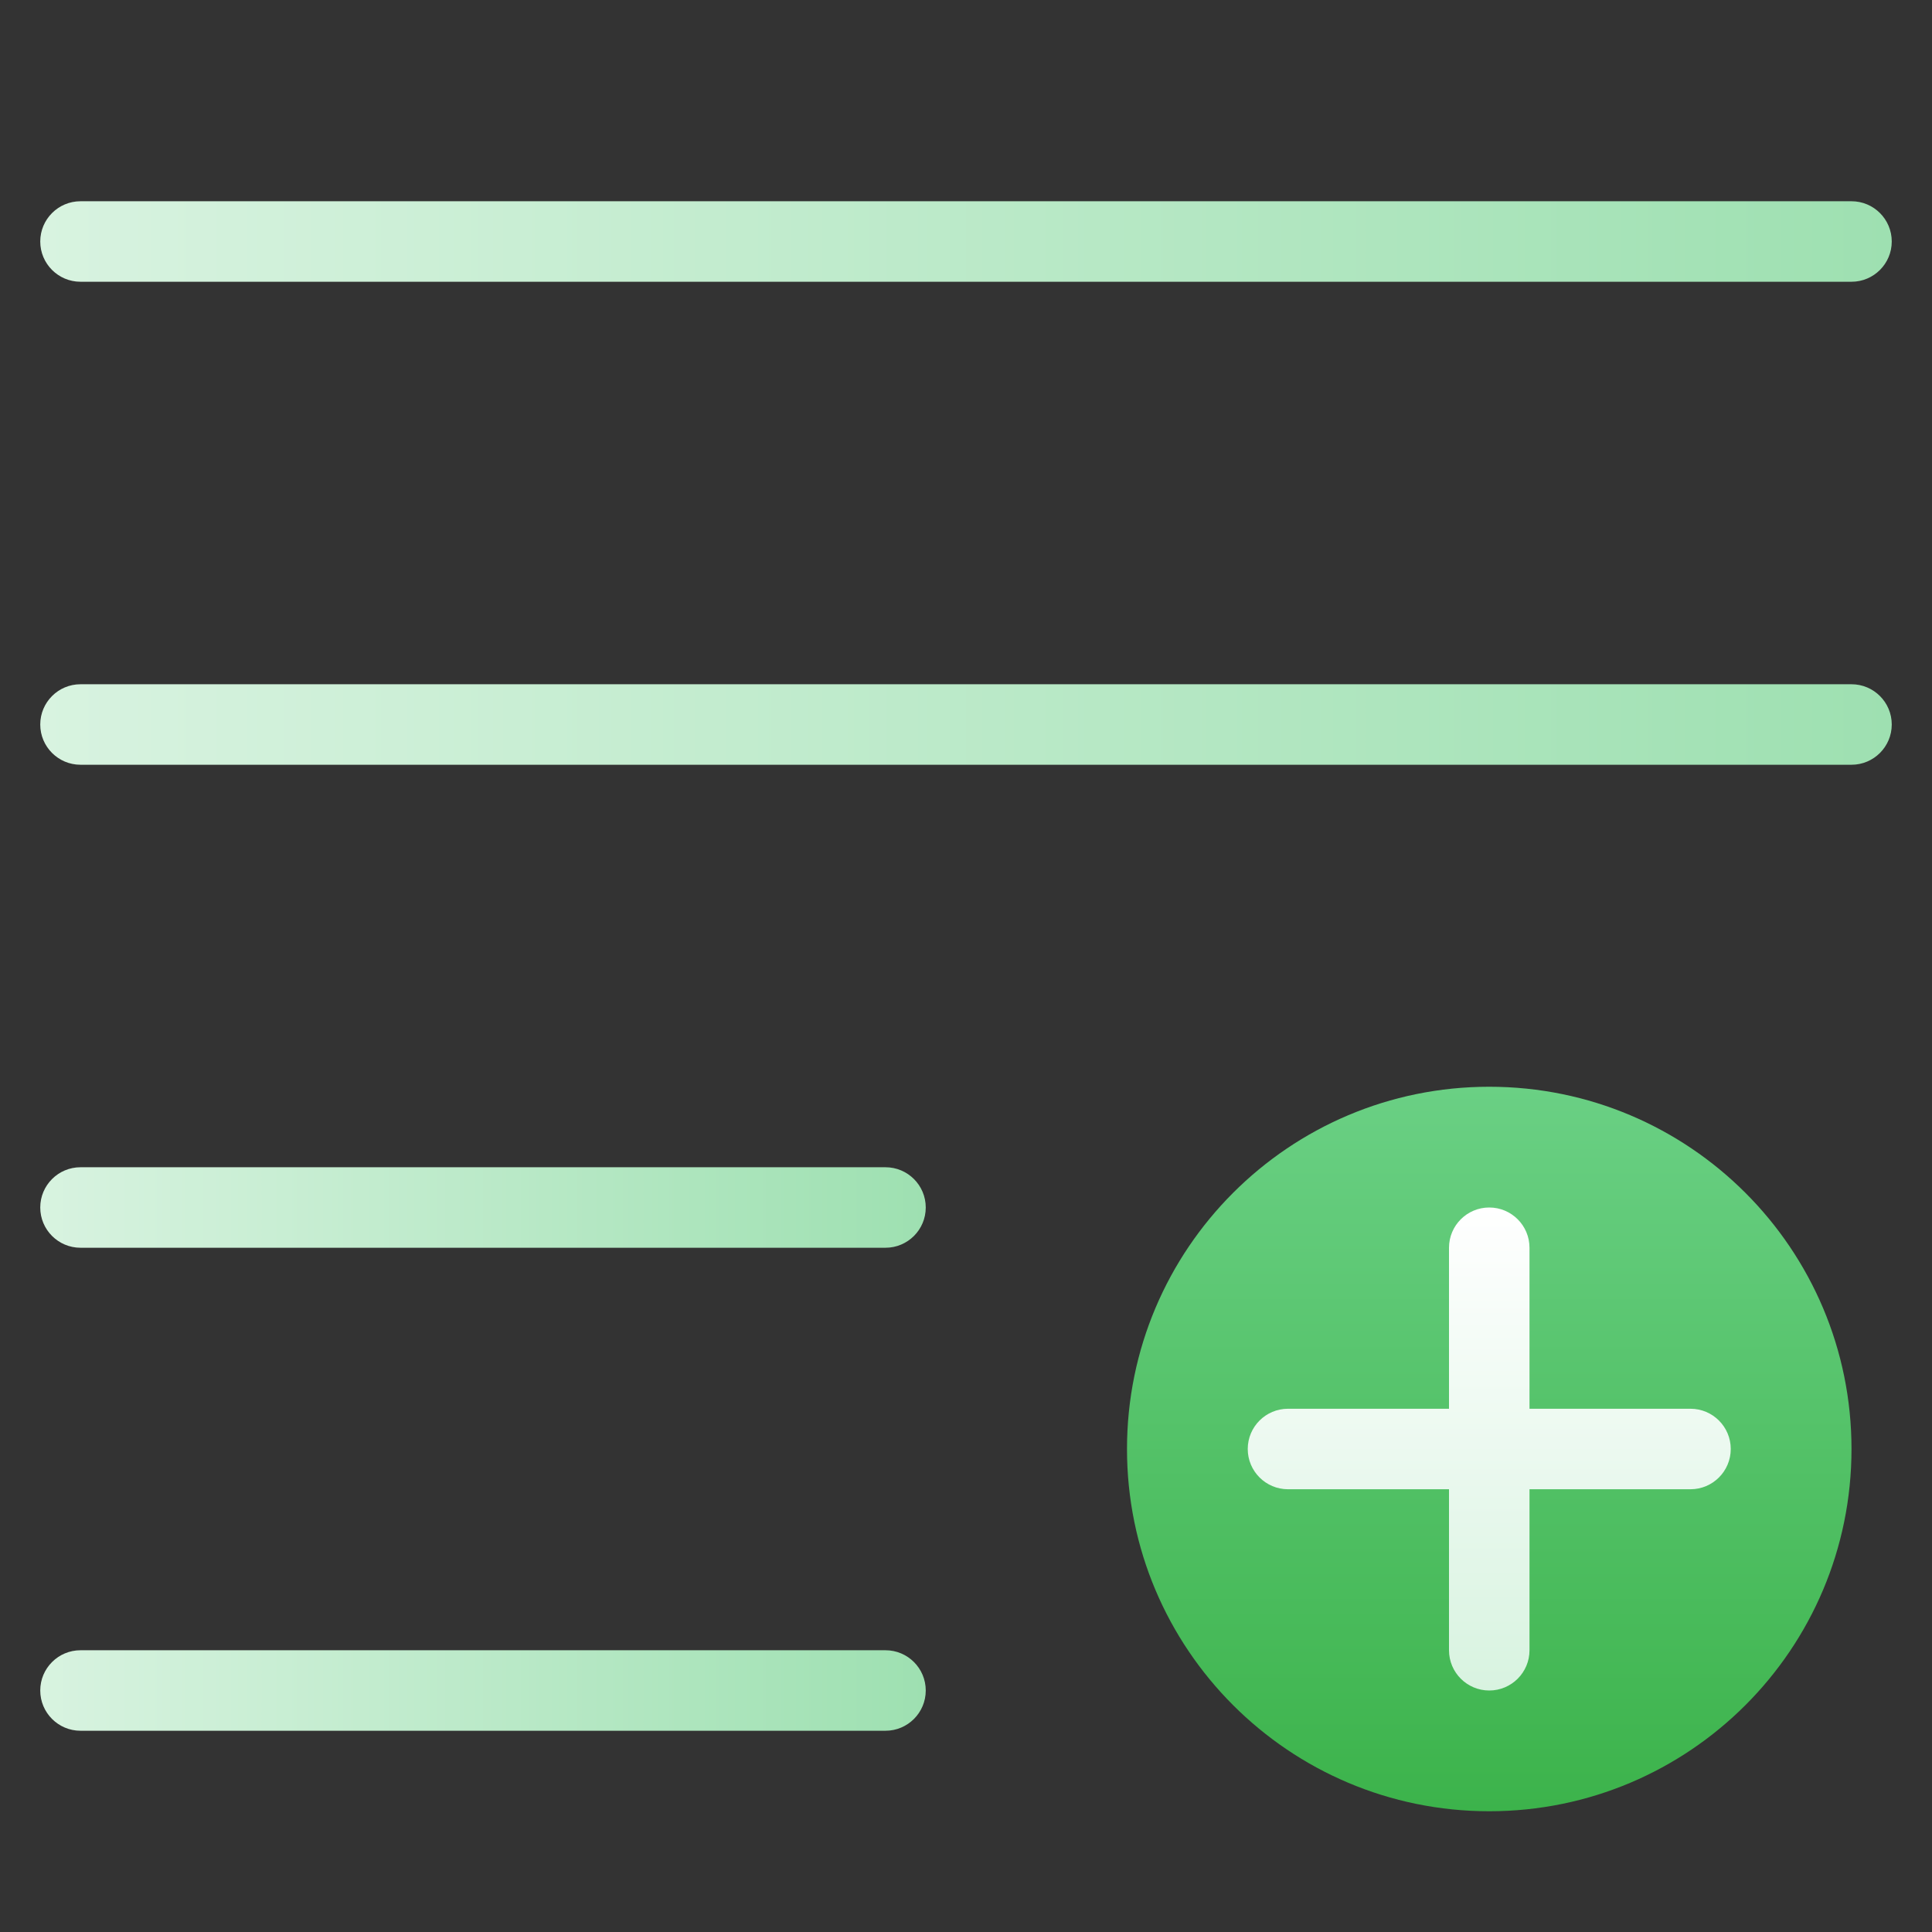 <svg xmlns="http://www.w3.org/2000/svg" height="48" width="48" style="" viewBox="0 0 48 48"><rect x="0" y="0" width="48" height="48" fill="#333333" stroke="none"/><path d="M46 19H2C1.448 19 1 18.552 1 18C1 17.448 1.448 17 2 17H46C46.552 17 47 17.448 47 18C47 18.552 46.552 19 46 19Z" fill="url(#nc-ui-1-0_linear_43_145)"></path> <path d="M46 7H2C1.448 7 1 6.552 1 6C1 5.448 1.448 5 2 5H46C46.552 5 47 5.448 47 6C47 6.552 46.552 7 46 7Z" fill="url(#nc-ui-1-1_linear_43_145)"></path> <path d="M22 31H2C1.448 31 1 30.552 1 30C1 29.448 1.448 29 2 29H22C22.552 29 23 29.448 23 30C23 30.552 22.552 31 22 31Z" fill="url(#nc-ui-1-2_linear_43_145)"></path> <path d="M22 43H2C1.448 43 1 42.552 1 42C1 41.448 1.448 41 2 41H22C22.552 41 23 41.448 23 42C23 42.552 22.552 43 22 43Z" fill="url(#nc-ui-1-3_linear_43_145)"></path> <path d="M28 36C28 40.971 32.029 45 37 45C41.971 45 46 40.971 46 36C46 31.029 41.971 27 37 27C32.029 27 28 31.029 28 36Z" fill="url(#nc-ui-1-4_linear_43_145)"></path> <path d="M38 31V35H42C42.552 35 43 35.448 43 36C43 36.552 42.552 37 42 37H38V41C38 41.552 37.552 42 37 42C36.448 42 36 41.552 36 41V37H32C31.448 37 31 36.552 31 36C31 35.448 31.448 35 32 35H36V31C36 30.448 36.448 30 37 30C37.552 30 38 30.448 38 31Z" fill="url(#nc-ui-1-5_linear_43_145)"></path> <defs> <linearGradient id="nc-ui-1-0_linear_43_145" x1="1" y1="18" x2="47" y2="18" gradientUnits="userSpaceOnUse"> <stop stop-color="#D8F3E0"></stop> <stop offset="1" stop-color="#9EE0B1"></stop> </linearGradient> <linearGradient id="nc-ui-1-1_linear_43_145" x1="1" y1="6" x2="47" y2="6" gradientUnits="userSpaceOnUse"> <stop stop-color="#D8F3E0"></stop> <stop offset="1" stop-color="#9EE0B1"></stop> </linearGradient> <linearGradient id="nc-ui-1-2_linear_43_145" x1="1" y1="30" x2="23" y2="30" gradientUnits="userSpaceOnUse"> <stop stop-color="#D8F3E0"></stop> <stop offset="1" stop-color="#9EE0B1"></stop> </linearGradient> <linearGradient id="nc-ui-1-3_linear_43_145" x1="1" y1="42" x2="23" y2="42" gradientUnits="userSpaceOnUse"> <stop stop-color="#D8F3E0"></stop> <stop offset="1" stop-color="#9EE0B1"></stop> </linearGradient> <linearGradient id="nc-ui-1-4_linear_43_145" x1="37" y1="27" x2="37" y2="45" gradientUnits="userSpaceOnUse"> <stop stop-color="#6AD084"></stop> <stop offset="1" stop-color="#3CB34B"></stop> </linearGradient> <linearGradient id="nc-ui-1-5_linear_43_145" x1="37" y1="30" x2="37" y2="42" gradientUnits="userSpaceOnUse"> <stop stop-color="white"></stop> <stop offset="1" stop-color="#D8F3E0"></stop> </linearGradient> </defs></svg>